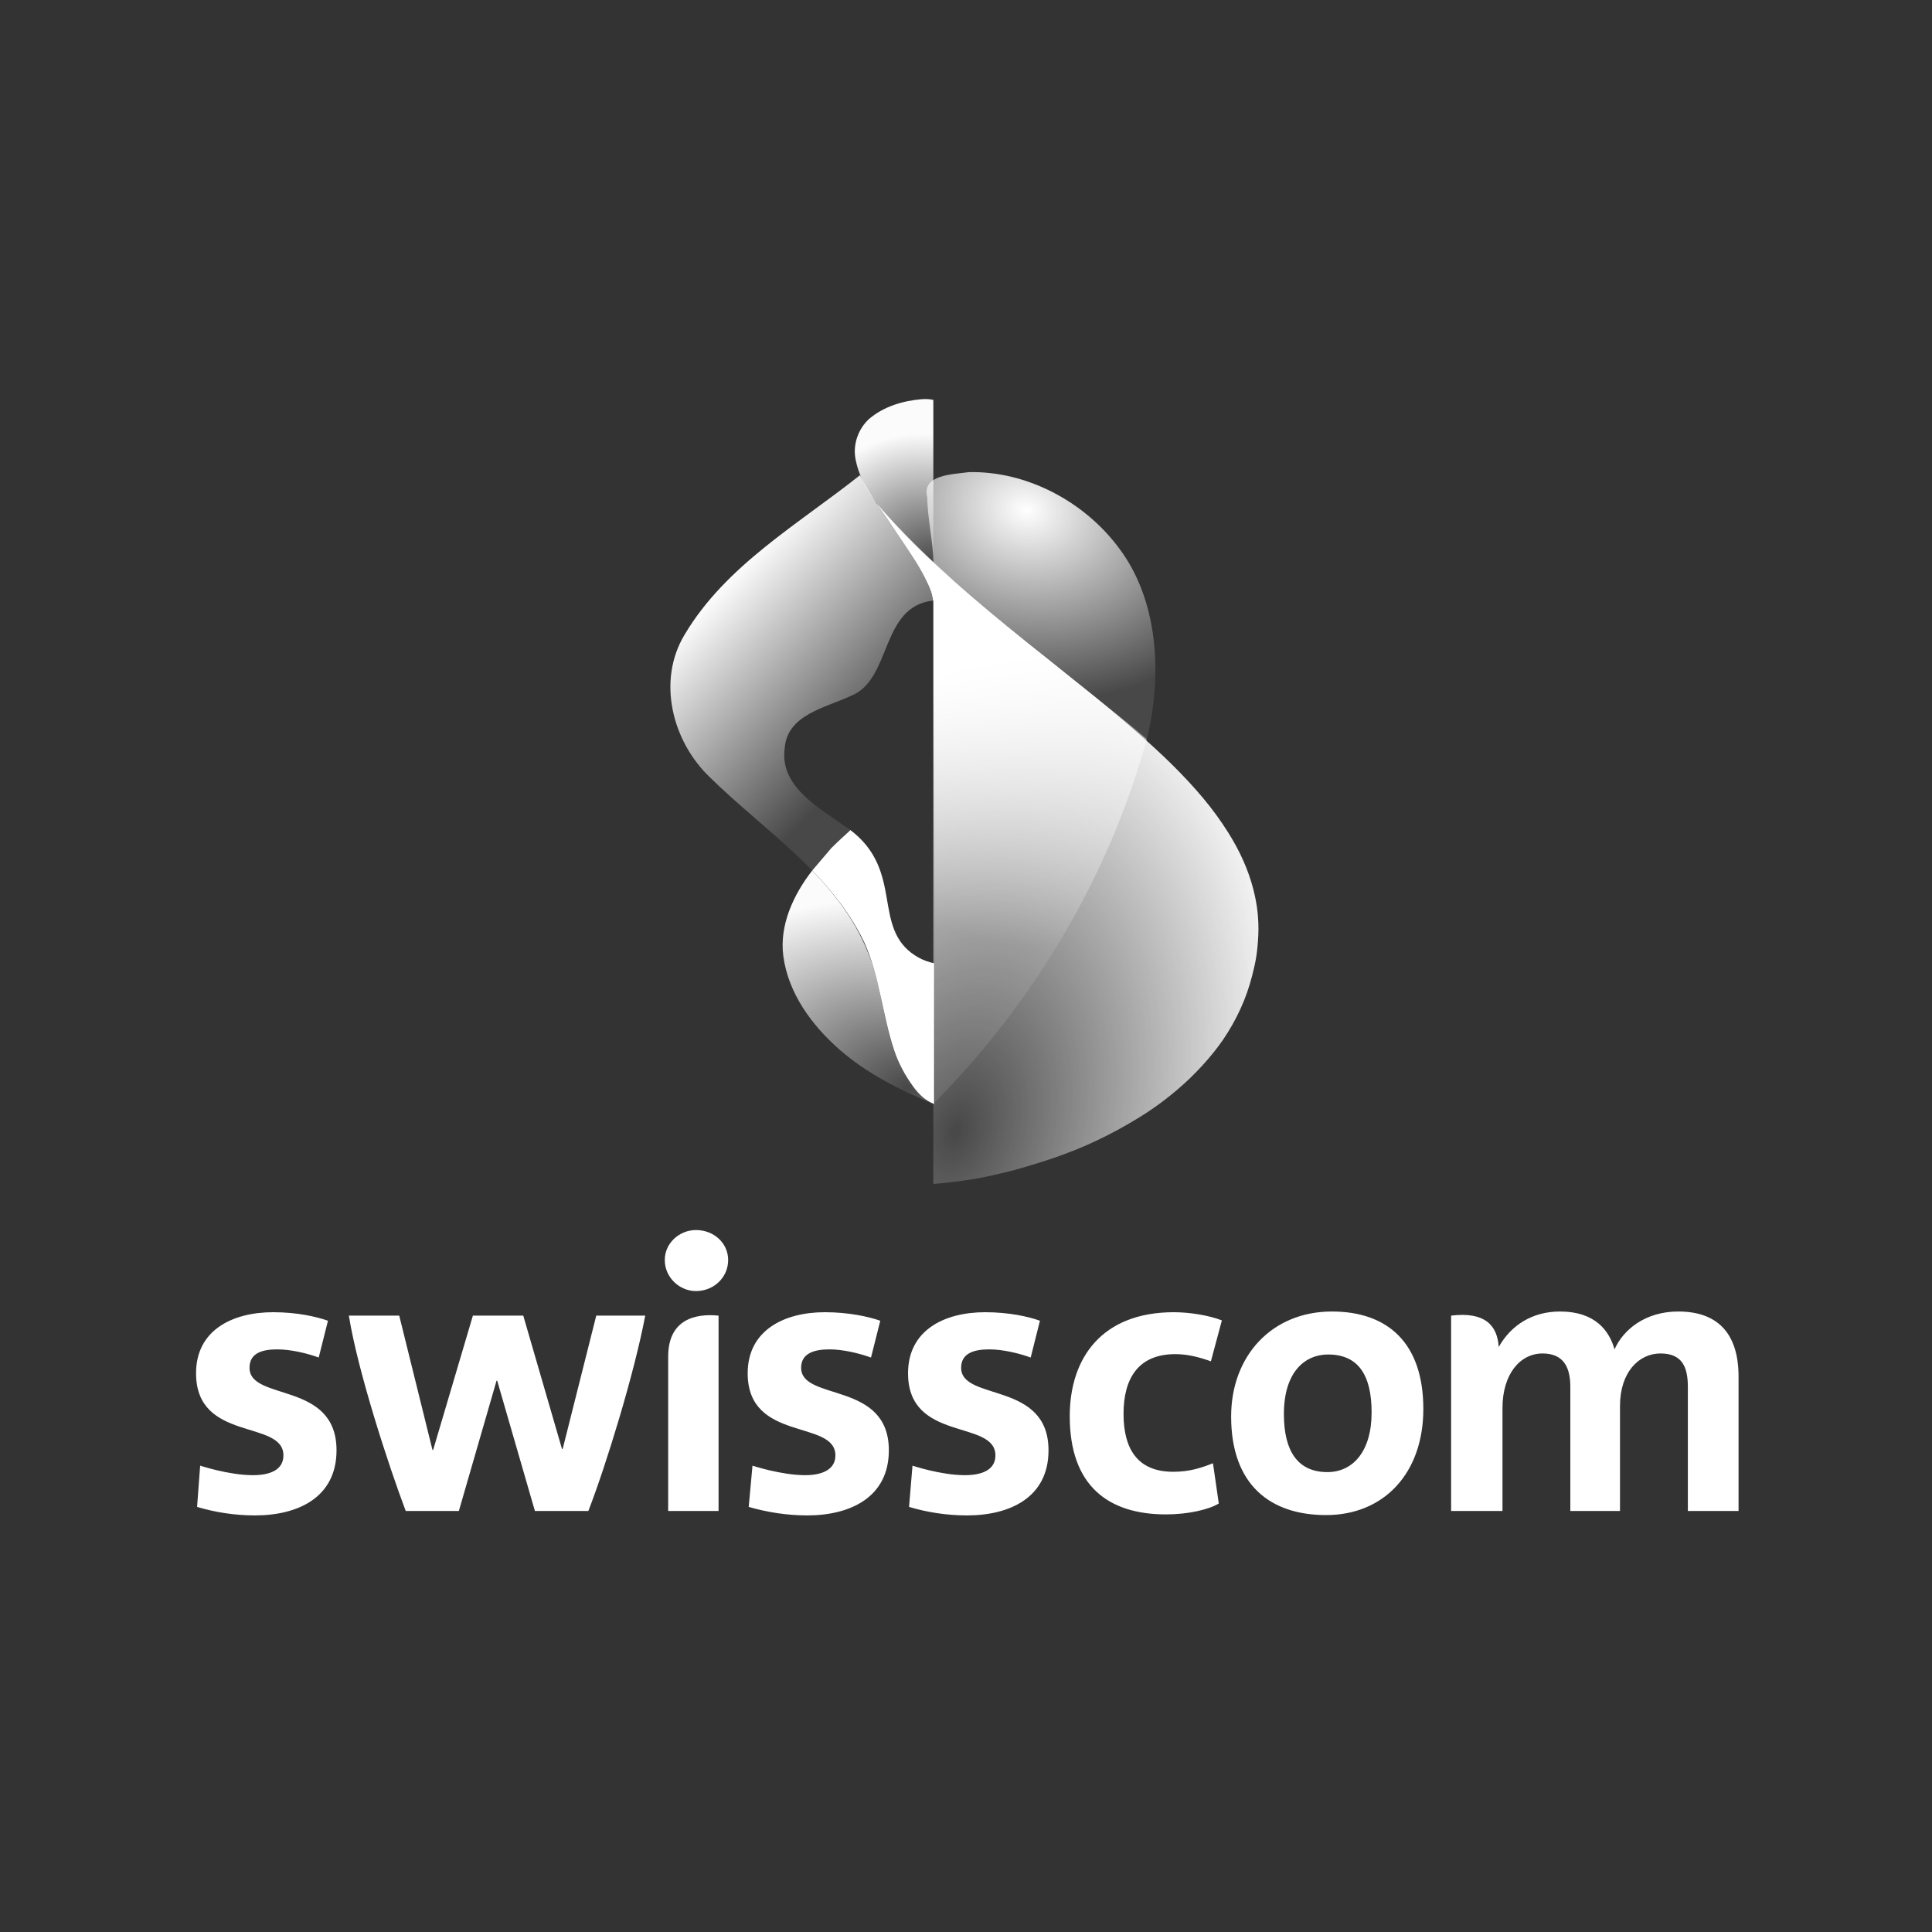 <svg width="120" height="120" viewBox="0 0 120 120" fill="none" xmlns="http://www.w3.org/2000/svg">
<rect x="0" y="0" width="120" height="120" fill="#333333" stroke="none"/>
<path d="M72.424 94.062C68.807 94.062 66.444 92.261 66.444 87.963C66.444 84.319 68.465 81.504 72.913 81.504C73.871 81.504 75.084 81.694 75.893 82.012L75.211 84.553C74.49 84.299 73.786 84.108 72.999 84.108C70.722 84.108 69.785 85.591 69.785 87.814C69.785 89.974 70.637 91.415 72.871 91.415C73.914 91.415 74.637 91.161 75.34 90.885L75.701 93.384C75.084 93.765 73.786 94.062 72.424 94.062ZM43.226 80.191C44.333 80.191 45.227 79.344 45.227 78.263C45.227 77.204 44.333 76.4 43.226 76.4C42.206 76.4 41.29 77.204 41.29 78.263C41.29 79.344 42.206 80.191 43.226 80.191ZM41.502 93.85H44.631V81.716C43.163 81.566 41.502 81.97 41.502 84.257V93.85ZM82.489 84.13C81.087 84.13 79.745 85.168 79.745 87.836C79.745 90.144 80.617 91.435 82.448 91.435C84.001 91.435 85.193 90.186 85.193 87.73C85.193 85.379 84.341 84.13 82.489 84.13ZM82.363 94.104C78.893 94.104 76.468 92.22 76.468 87.983C76.468 84.193 79.021 81.46 82.725 81.46C86.172 81.46 88.406 83.389 88.406 87.518C88.406 91.478 85.981 94.104 82.363 94.104ZM19.796 84.319C19.115 84.066 18.072 83.812 17.221 83.812C16.242 83.812 15.498 84.066 15.498 84.956C15.498 87.052 20.902 85.761 20.902 90.081C20.902 93.003 18.518 94.125 15.837 94.125C14.603 94.125 13.369 93.936 12.241 93.596L12.432 91.034C12.432 91.034 14.22 91.626 15.71 91.626C16.753 91.626 17.604 91.308 17.604 90.398C17.604 88.153 12.177 89.594 12.177 85.295C12.177 82.605 14.454 81.504 16.966 81.504C18.455 81.504 19.647 81.779 20.37 82.033L19.796 84.319ZM40.076 81.716C39.396 85.315 37.651 90.991 36.544 93.85H33.224L30.883 85.761H30.84L28.5 93.85H25.201C24.137 91.034 22.221 85.168 21.668 81.716H24.797L26.862 90.059H26.903L29.372 81.716H32.501L34.906 89.996H34.949L37.034 81.716H40.076ZM104.24 81.46C106.602 81.46 107.985 82.732 107.985 85.506V93.85H104.836V86.142C104.836 84.892 104.473 84.066 103.133 84.066C101.793 84.066 100.621 85.23 100.621 87.327V93.85H97.536V86.142C97.536 84.976 97.153 84.066 95.812 84.066C94.407 84.066 93.322 85.358 93.322 87.455V93.85H90.131V81.716C92.216 81.46 93.003 82.308 93.088 83.663C93.854 82.308 95.174 81.46 96.898 81.46C99.09 81.46 99.962 82.668 100.281 83.812C100.813 82.605 102.175 81.46 104.24 81.46ZM54.1 84.319C53.399 84.066 52.378 83.812 51.527 83.812C50.547 83.812 49.76 84.066 49.76 84.956C49.76 87.052 55.208 85.761 55.208 90.081C55.208 93.003 52.804 94.125 50.143 94.125C48.909 94.125 47.674 93.936 46.504 93.596L46.738 91.034C46.738 91.034 48.526 91.626 50.016 91.626C51.016 91.626 51.888 91.308 51.888 90.398C51.888 88.153 46.44 89.594 46.44 85.295C46.44 82.605 48.738 81.504 51.228 81.504C52.718 81.504 53.952 81.779 54.676 82.033L54.1 84.319ZM64.018 84.319C63.337 84.066 62.294 83.812 61.443 83.812C60.465 83.812 59.698 84.066 59.698 84.956C59.698 87.052 65.125 85.761 65.125 90.081C65.125 93.003 62.741 94.125 60.06 94.125C58.825 94.125 57.591 93.936 56.463 93.596L56.676 91.034C56.676 91.034 58.442 91.626 59.932 91.626C60.975 91.626 61.827 91.308 61.827 90.398C61.827 88.153 56.4 89.594 56.4 85.295C56.4 82.605 58.677 81.504 61.188 81.504C62.677 81.504 63.89 81.779 64.593 82.033L64.018 84.319Z" fill="white"/>
<path d="M50.449 54.07C49.288 55.557 48.399 57.465 48.653 59.383C48.961 61.701 50.429 63.692 52.151 65.199C53.849 66.686 55.896 67.702 57.971 68.562C57.195 68.115 56.638 67.47 56.211 66.74C55.784 66.011 55.482 65.183 55.249 64.311C54.782 62.568 54.557 60.689 53.934 59.22C53.473 58.036 52.84 56.975 52.104 55.997C51.606 55.335 51.029 54.669 50.449 54.07Z" fill="url(#paint0_radial_2581_11308)"/>
<path d="M54.427 31.239C54.873 31.883 55.549 32.858 56.211 33.855C56.501 34.292 56.803 34.738 57.056 35.163C57.208 35.418 57.332 35.649 57.455 35.887C57.603 36.176 57.739 36.475 57.83 36.728C57.896 36.908 57.929 37.079 57.948 37.218C57.953 37.255 57.971 37.279 57.971 37.312C57.971 37.918 57.971 38.155 57.971 38.223C57.971 38.295 57.971 38.382 57.971 38.503C57.971 38.624 57.971 38.772 57.971 38.947C57.971 39.295 57.971 39.763 57.971 40.348C57.971 40.933 57.971 41.644 57.971 42.497C57.971 43.35 57.971 44.334 57.971 45.486C57.971 45.848 57.971 46.304 57.971 46.818C57.971 47.331 57.971 47.908 57.971 48.476C57.971 49.044 57.971 49.61 57.971 50.134C57.971 50.658 57.971 51.13 57.971 51.512C57.971 52.575 57.971 53.393 57.971 54.502C57.971 55.056 57.971 55.684 57.971 56.464C57.971 57.243 57.971 58.166 57.971 59.313C57.971 59.924 57.971 60.648 57.971 61.439C57.971 62.229 57.971 63.096 57.971 63.961C57.971 64.826 57.971 65.695 57.971 66.53C57.971 67.365 57.971 68.166 57.971 68.866C57.971 71.41 57.971 73.537 57.971 73.537C58.416 73.5 58.868 73.459 59.332 73.397C59.796 73.335 60.263 73.274 60.741 73.187C61.331 73.078 61.944 72.938 62.548 72.79C63.152 72.641 63.745 72.465 64.355 72.276C64.87 72.116 65.392 71.951 65.904 71.762C66.416 71.573 66.927 71.374 67.43 71.155C67.878 70.96 68.33 70.743 68.767 70.524C69.205 70.305 69.636 70.067 70.058 69.823C70.607 69.505 71.139 69.178 71.654 68.819C72.17 68.46 72.66 68.077 73.133 67.675C73.677 67.212 74.183 66.722 74.659 66.203C75.134 65.684 75.58 65.144 75.973 64.568C76.382 63.967 76.748 63.318 77.052 62.653C77.357 61.988 77.595 61.305 77.78 60.574C77.881 60.179 77.977 59.775 78.038 59.36C78.099 58.945 78.136 58.51 78.156 58.075C78.178 57.588 78.157 57.122 78.109 56.651C78.059 56.179 77.966 55.706 77.85 55.249C77.537 54.023 77 52.844 76.278 51.699C75.824 50.978 75.315 50.273 74.729 49.574C74.143 48.874 73.496 48.179 72.804 47.495C72.104 46.803 71.357 46.124 70.575 45.44C69.793 44.755 68.973 44.069 68.134 43.384C67.617 42.963 67.091 42.546 66.561 42.123C66.032 41.7 65.502 41.266 64.965 40.839C64.552 40.509 64.136 40.19 63.721 39.858C63.307 39.525 62.89 39.19 62.477 38.853C61.551 38.098 60.63 37.325 59.731 36.541C58.937 35.83 58.166 35.144 57.431 34.439C57.188 34.206 56.966 33.979 56.727 33.738C56.959 34.017 57.179 34.35 57.408 34.696C57.178 34.35 56.96 34.018 56.727 33.738C55.961 32.968 55.206 32.148 54.427 31.239ZM59.567 38.526C59.605 38.644 59.628 38.756 59.638 38.853C59.628 38.754 59.606 38.648 59.567 38.526Z" fill="url(#paint1_radial_2581_11308)"/>
<path d="M54.435 31.262C56.914 34.84 57.876 35.936 57.999 37.566C57.999 47.484 58.075 58.537 58.076 68.456C64.245 62.212 68.913 54.358 71.229 45.901C65.956 41.483 58.973 36.528 54.435 31.262Z" fill="url(#paint2_radial_2581_11308)"/>
<path d="M60.177 29.324C59.189 29.468 57.214 29.465 57.596 30.902C57.595 32.135 57.974 33.707 57.974 34.941C62.132 38.703 67.251 42.779 71.232 45.901C72.234 41.837 71.914 37.229 69.491 34.029C67.352 31.16 63.796 29.25 60.177 29.324Z" fill="url(#paint3_radial_2581_11308)"/>
<path d="M57.267 24.793C56.096 24.888 54.9 25.242 53.993 26.01C53.306 26.63 52.968 27.596 53.136 28.506C53.339 29.583 53.892 30.562 54.571 31.412C55.093 32.037 55.647 32.633 56.213 33.218C56.784 33.808 57.373 34.379 57.971 34.938C57.971 31.665 57.971 28.113 57.971 24.84C57.742 24.781 57.502 24.782 57.267 24.793Z" fill="url(#paint4_radial_2581_11308)"/>
<path d="M53.419 29.511C49.592 32.56 45.08 35.11 42.523 39.419C40.79 42.291 41.758 46.058 44.099 48.285C47.578 51.717 52.091 54.479 53.936 59.215C55.181 62.154 54.872 66.763 57.975 68.552C57.991 64.731 57.99 64.744 57.972 59.807C55.885 59.383 55.29 57.474 55.07 55.824C54.862 54.037 54.074 52.275 52.471 51.316C50.828 50.141 48.413 48.843 48.738 46.465C48.906 44.379 51.276 43.964 52.832 43.23C55.419 42.241 54.639 37.672 57.959 37.303C58.006 36.194 56.733 34.587 56.094 33.654C55.155 32.283 54.16 30.983 53.419 29.511Z" fill="url(#paint5_linear_2581_11308)"/>
<path d="M58.017 59.828C57.957 59.817 57.91 59.809 57.833 59.788C57.482 59.693 57.143 59.552 56.841 59.349C54.135 57.62 56.172 54.099 52.819 51.559C52.589 51.79 52.195 52.117 51.642 52.669L50.451 54.067C51.688 55.352 52.836 56.783 53.659 58.478C54.641 60.623 54.797 63.04 55.548 65.262C55.822 66.075 56.232 66.822 56.741 67.516C57.06 67.948 57.444 68.338 58.017 68.573C58.017 67.65 58.017 60.977 58.017 59.908V59.828Z" fill="url(#paint6_linear_2581_11308)"/>
<defs>
<radialGradient id="paint0_radial_2581_11308" cx="0" cy="0" r="1" gradientUnits="userSpaceOnUse" gradientTransform="translate(56.364 67.595) rotate(-161.445) scale(15.28 11.128)">
<stop stop-color="white" stop-opacity="0.1"/>
<stop offset="1" stop-color="white" stop-opacity="0.98"/>
</radialGradient>
<radialGradient id="paint1_radial_2581_11308" cx="0" cy="0" r="1" gradientUnits="userSpaceOnUse" gradientTransform="translate(59.333 70.213) rotate(-72.563) scale(30.527 19.903)">
<stop stop-color="white" stop-opacity="0.1"/>
<stop offset="1" stop-color="white"/>
</radialGradient>
<radialGradient id="paint2_radial_2581_11308" cx="0" cy="0" r="1" gradientUnits="userSpaceOnUse" gradientTransform="translate(60.904 38.076) rotate(-48.753) scale(18.729 23.002)">
<stop stop-color="white"/>
<stop offset="1" stop-color="white" stop-opacity="0.1"/>
</radialGradient>
<radialGradient id="paint3_radial_2581_11308" cx="0" cy="0" r="1" gradientUnits="userSpaceOnUse" gradientTransform="translate(63.754 31.692) rotate(12.16) scale(14.685 11.726)">
<stop stop-color="white"/>
<stop offset="1" stop-color="white" stop-opacity="0.1"/>
</radialGradient>
<radialGradient id="paint4_radial_2581_11308" cx="0" cy="0" r="1" gradientUnits="userSpaceOnUse" gradientTransform="translate(57.971 34.938) rotate(-143.232) scale(8.479 7.705)">
<stop stop-color="white" stop-opacity="0.1"/>
<stop offset="1" stop-color="white" stop-opacity="0.98"/>
</radialGradient>
<linearGradient id="paint5_linear_2581_11308" x1="44.571" y1="36.42" x2="54.744" y2="46.041" gradientUnits="userSpaceOnUse">
<stop stop-color="white"/>
<stop offset="1" stop-color="white" stop-opacity="0.1"/>
</linearGradient>
<linearGradient id="paint6_linear_2581_11308" x1="40.247" y1="206.051" x2="39.102" y2="201.662" gradientUnits="userSpaceOnUse">
<stop stop-color="white" stop-opacity="0.1"/>
<stop offset="1" stop-color="white"/>
</linearGradient>
</defs>
</svg>
